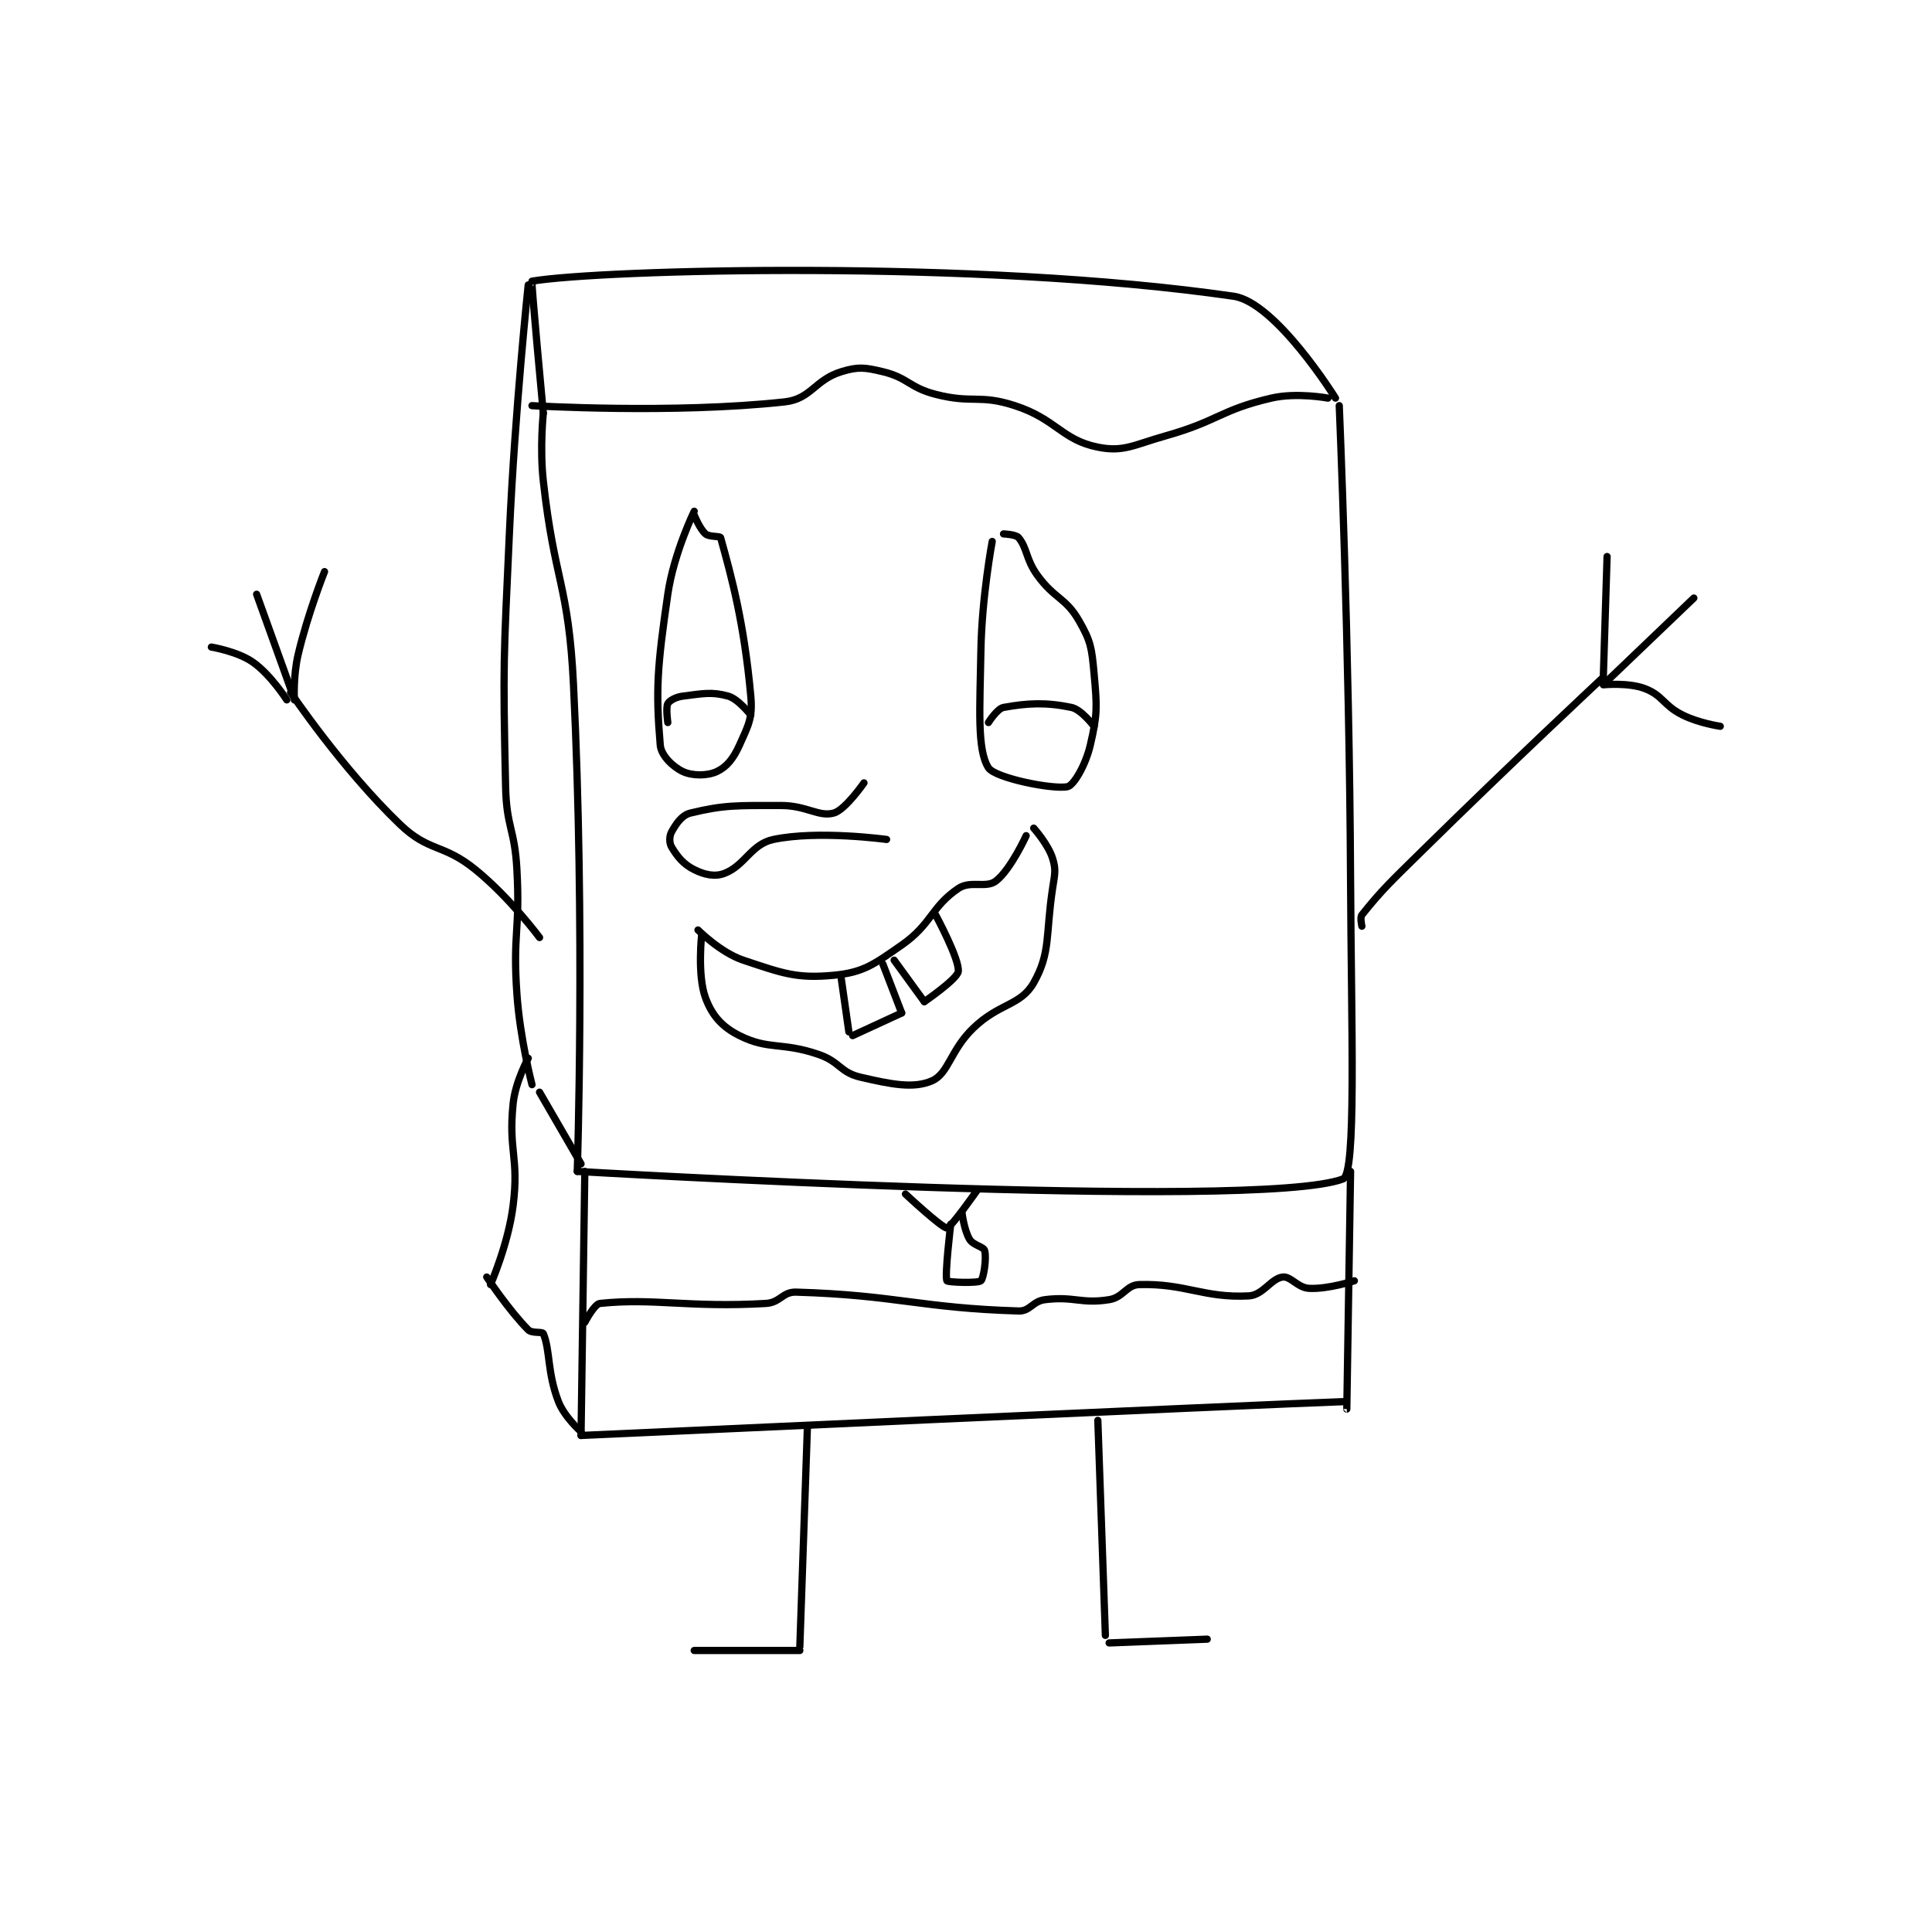 <?xml version="1.0" encoding="utf-8"?>
<!DOCTYPE svg PUBLIC "-//W3C//DTD SVG 1.1//EN" "http://www.w3.org/Graphics/SVG/1.1/DTD/svg11.dtd">
<svg viewBox="0 0 800 800" preserveAspectRatio="xMinYMin meet" xmlns="http://www.w3.org/2000/svg" version="1.1">
<g fill="none" stroke="black" stroke-linecap="round" stroke-linejoin="round" stroke-width="1.92">
<g transform="translate(87.52,116.424) scale(1.562) translate(-97,-111)">
<path id="0" d="M182,144C182,144 219.414,146.247 249,143C256,142.232 256.935,137.174 264,135C268.451,133.631 270.212,133.851 275,135C281.721,136.613 281.959,139.189 289,141C298.863,143.536 300.568,140.929 310,144C320.979,147.575 322.484,153.097 332,155C338.842,156.368 341.41,154.428 350,152C364.049,148.03 364.441,145.153 378,142C384.707,140.44 393,142 393,142"/>
<path id="1" d="M185,146C185,146 184.023,155.205 185,164C187.98,190.818 191.679,191.131 193,218C196.135,281.747 194,347 194,347"/>
<path id="2" d="M194,347C194,347 374.154,357.581 397,349C400.578,347.656 399.192,309.447 399,270C398.693,207.07 396,144 396,144"/>
<path id="3" d="M395,142C395,142 379.228,116.634 368,115C300.264,105.142 199.966,107.957 182,111C181.716,111.048 185,146 185,146"/>
<path id="4" d="M181,112C181,112 177.488,145.015 176,178C174.494,211.393 174.256,211.905 175,245C175.245,255.904 177.403,256.052 178,267C178.889,283.301 176.863,283.803 178,300C178.836,311.917 182,324 182,324"/>
<path id="5" d="M184,326L195,345"/>
<path id="6" d="M225,172C225,172 219.582,183.1 218,194C215.23,213.081 214.747,219.278 216,234C216.236,236.776 219.408,239.79 222,241C224.517,242.175 228.483,242.175 231,241C233.592,239.79 235.386,237.587 237,234C239.388,228.693 240.526,226.787 240,221C238.234,201.572 234.886,189.34 232,179C231.862,178.505 229.02,178.874 228,178C226.47,176.689 225,173 225,173"/>
<path id="7" d="M304,180C304,180 301.239,194.682 301,209C300.746,224.263 299.936,235.204 303,240C304.748,242.736 320.224,245.839 324,245C325.603,244.644 328.759,239.317 330,234C331.924,225.753 331.807,223.875 331,215C330.387,208.258 330.167,206.489 327,201C323.438,194.825 320.575,195.291 316,189C312.88,184.71 313.352,181.875 311,179C310.287,178.128 307,178 307,178"/>
<path id="8" d="M218,228C218,228 217.436,223.987 218,223C218.483,222.154 220.123,221.235 222,221C227.3,220.337 229.646,219.791 234,221C236.681,221.745 240,226 240,226"/>
<path id="9" d="M303,228C303,228 305.333,224.303 307,224C313.347,222.846 318.258,222.595 325,224C327.638,224.549 331,229 331,229"/>
<path id="10" d="M270,244C270,244 265.033,251.173 262,252C257.993,253.093 254.825,250 248,250C236.301,250 232.992,249.829 224,252C221.72,252.55 220.203,254.835 219,257C218.381,258.113 218.357,259.929 219,261C220.543,263.571 222.118,265.559 225,267C227.722,268.361 230.467,268.965 233,268C238.462,265.919 240.082,260.239 246,259C257.929,256.503 276,259 276,259"/>
<path id="11" d="M226,283C226,283 231.969,288.99 238,291C248.418,294.473 252.152,295.938 262,295C269.823,294.255 272.586,292.167 280,287C288.005,281.421 287.77,276.916 295,272C298.259,269.784 302.377,272.04 305,270C308.934,266.94 313,258 313,258"/>
<path id="12" d="M227,284C227,284 225.756,294.942 228,301C229.722,305.65 232.348,308.674 237,311C244.809,314.905 248.194,312.629 258,316C263.638,317.938 263.683,320.759 269,322C277.247,323.924 283.149,325.102 288,323C292.459,321.068 292.863,314.91 299,309C305.908,302.348 311.554,303.071 315,297C319.55,288.984 318.129,284.346 320,272C320.581,268.165 320.972,267.111 320,264C318.838,260.281 315,256 315,256"/>
<path id="13" d="M264,296L266,310"/>
<path id="14" d="M267,311L280,305"/>
<path id="15" d="M280,305L275,292"/>
<path id="16" d="M278,291L286,302"/>
<path id="17" d="M286,302C286,302 294.736,296.022 295,294C295.409,290.866 289,279 289,279"/>
<path id="18" d="M196,347L195,417"/>
<path id="19" d="M195,417C195,417 374.815,408.799 398,408C398.008,408 398,410 398,410C398,410 399,347 399,347"/>
<path id="20" d="M196,387C196,387 198.524,382.154 200,382C214.362,380.504 223.447,383.186 244,382C247.818,381.78 248.421,378.893 252,379C278.761,379.799 284.819,383.207 311,384C314.058,384.093 314.657,381.418 318,381C325.706,380.037 327.564,382.19 335,381C338.779,380.395 339.557,377.093 343,377C355.278,376.668 360.097,380.626 372,380C375.823,379.799 377.921,375.385 381,375C383.119,374.735 384.973,377.841 388,378C393.03,378.265 400,376 400,376"/>
<path id="21" d="M281,353C281,353 290.717,362.068 292,362C293.04,361.945 300,352 300,352"/>
<path id="22" d="M293,361C293,361 291.346,374.773 292,376C292.217,376.407 300.133,376.693 301,376C301.713,375.43 302.549,370.012 302,368C301.709,366.935 298.961,366.602 298,365C296.54,362.567 296,358 296,358"/>
<path id="23" d="M195,416C195,416 190.577,412.099 189,408C186.011,400.229 186.843,394.377 185,390C184.749,389.403 182.001,390.001 181,389C175.993,383.993 170,375 170,375"/>
<path id="24" d="M171,377C171,377 175.713,366.3 177,356C178.598,343.214 175.699,341.683 177,329C177.598,323.171 181,317 181,317"/>
<path id="25" d="M184,285C184,285 176.18,274.443 167,267C158.362,259.996 154.747,262.431 147,255C131.617,240.245 118,220 118,220"/>
<path id="26" d="M402,282C402,282 401.454,279.683 402,279C407.427,272.216 409.699,270.172 418,262C441.656,238.714 466,216 466,216"/>
<path id="27" d="M466,216L467,184"/>
<path id="28" d="M466,218C466,218 472.666,217.349 477,219C481.824,220.838 481.869,223.435 487,226C491.37,228.185 497,229 497,229"/>
<path id="29" d="M467,217L490,195"/>
<path id="30" d="M119,222C119,222 118.67,215.652 120,210C122.57,199.077 127,188 127,188"/>
<path id="31" d="M117,222C117,222 112.758,215.33 108,212C103.896,209.127 97,208 97,208"/>
<path id="32" d="M118,219L109,194"/>
<path id="33" d="M255,415L253,473"/>
<path id="34" d="M332,413L334,470"/>
<path id="35" d="M335,472L361,471"/>
<path id="36" d="M253,474L225,474"/>
</g>
</g>
</svg>

